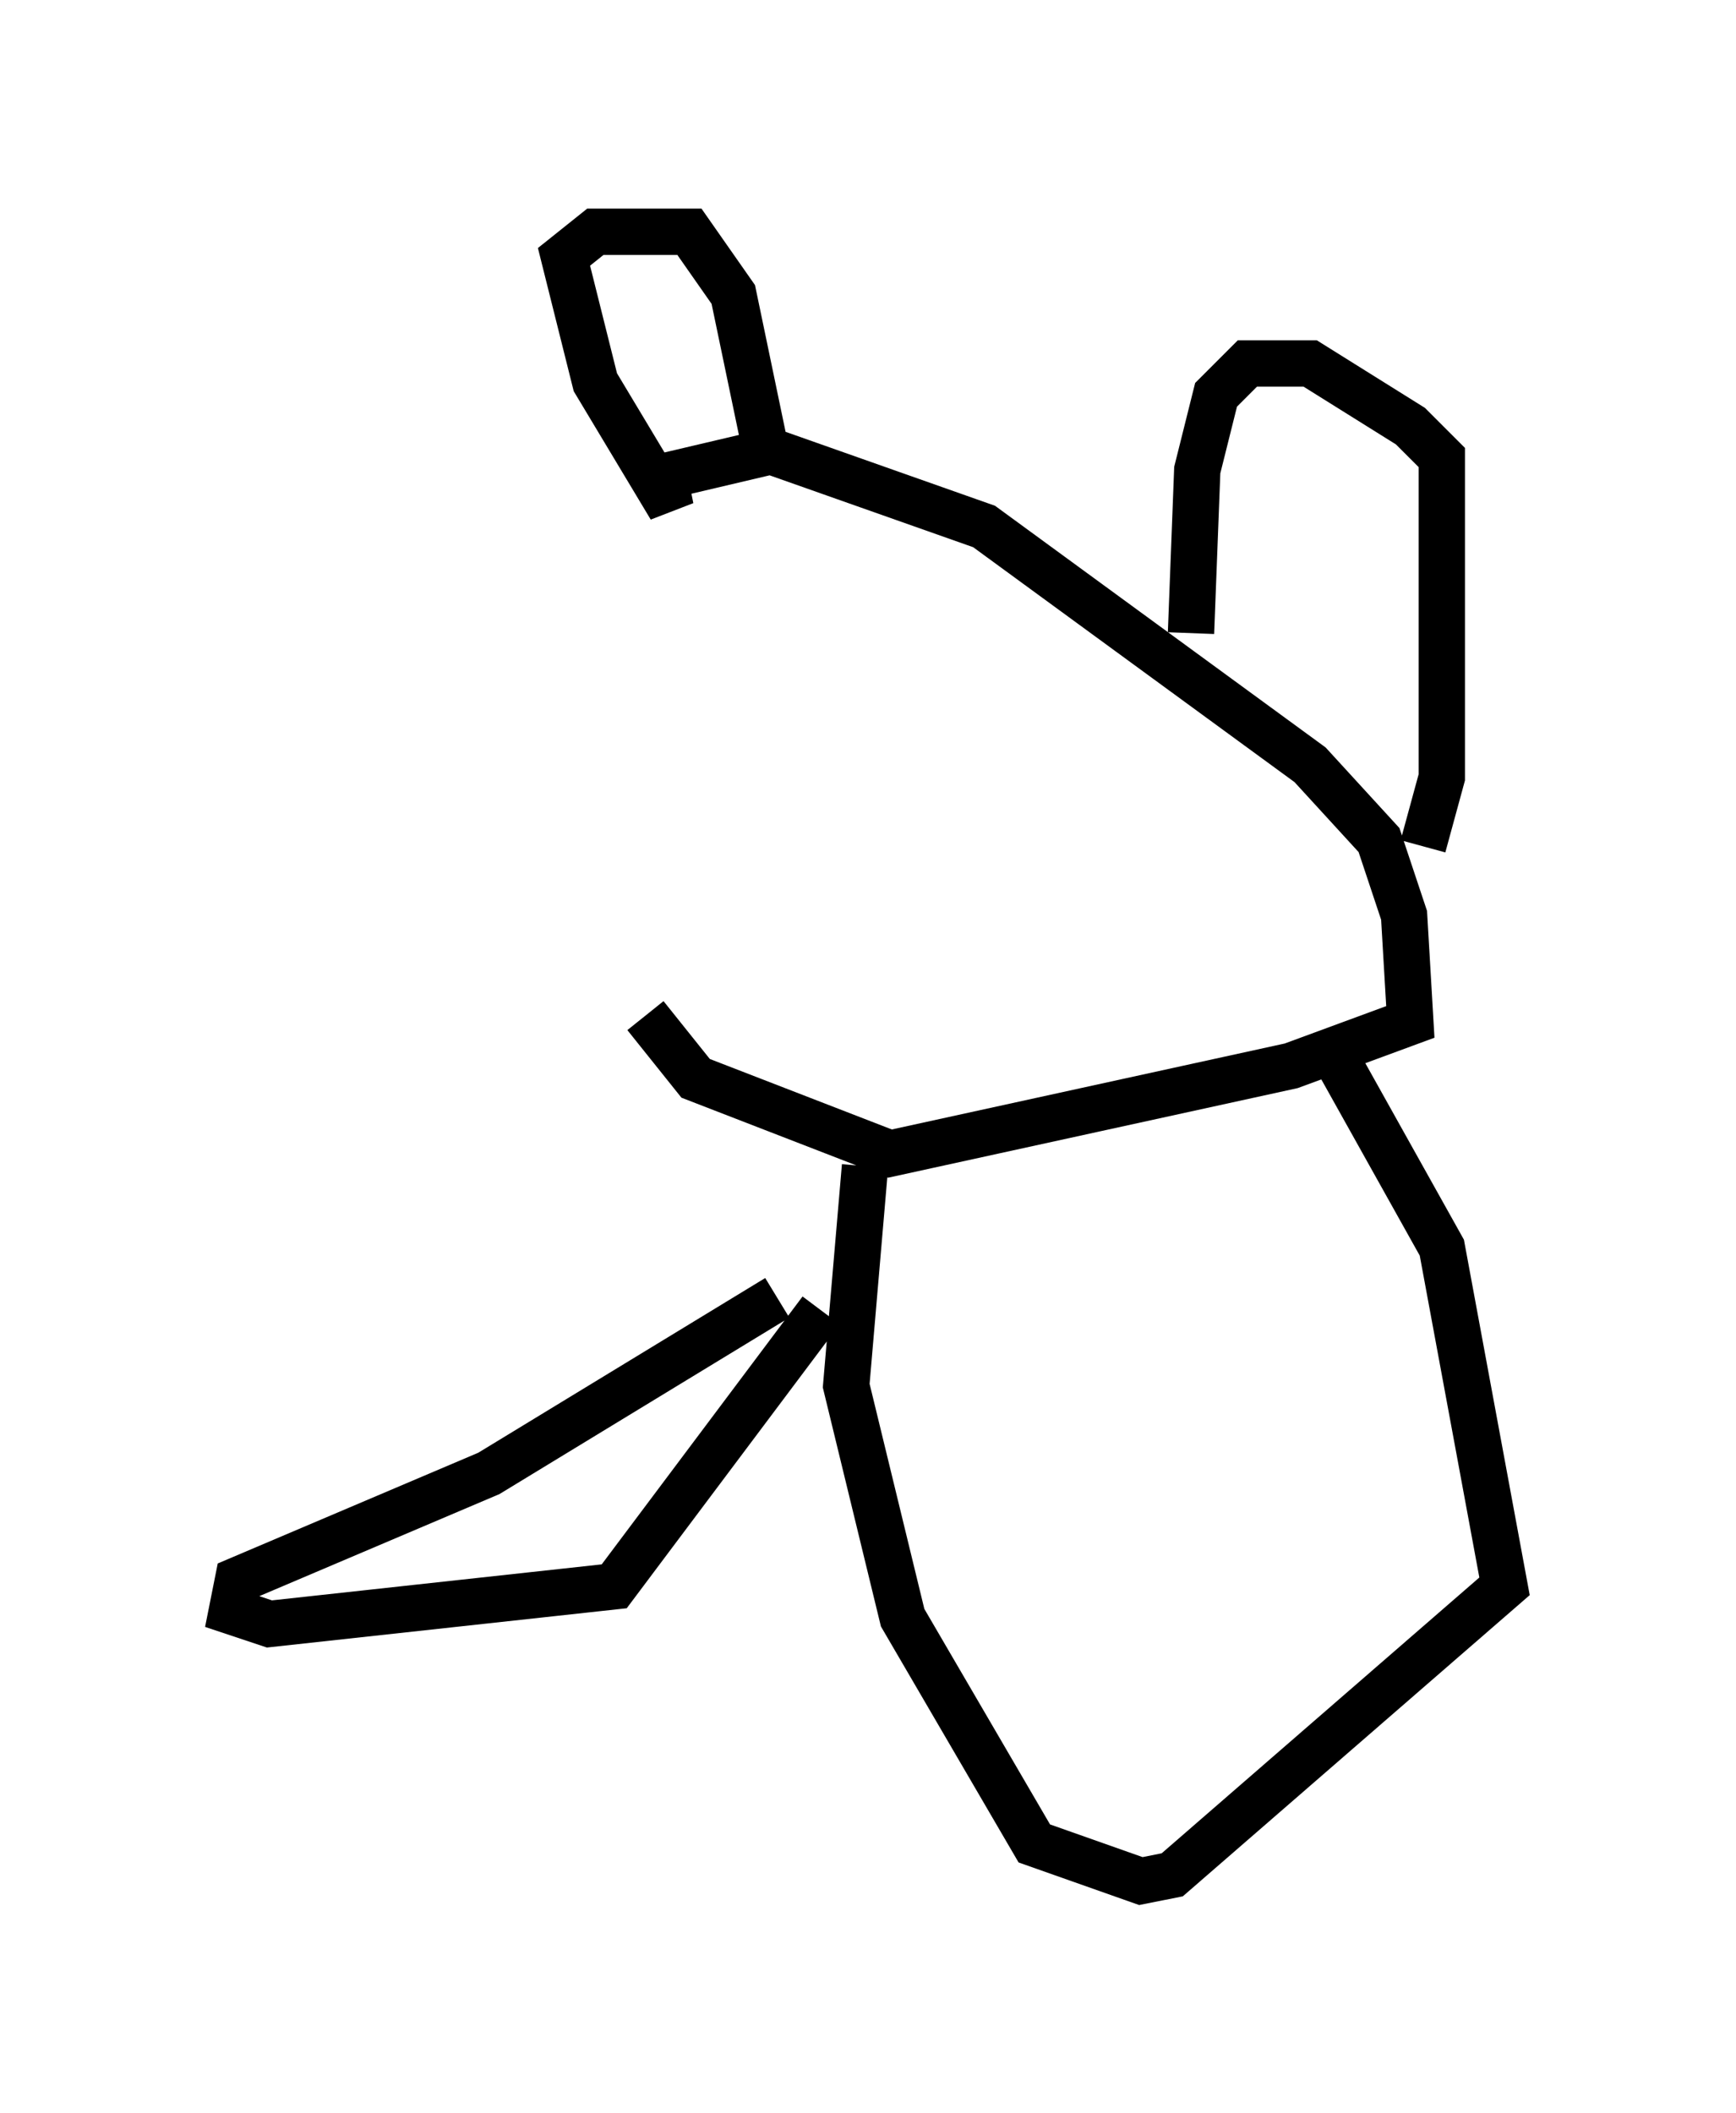 <?xml version="1.0" encoding="utf-8" ?>
<svg baseProfile="full" height="45.588" version="1.1" width="37.469" xmlns="http://www.w3.org/2000/svg" xmlns:ev="http://www.w3.org/2001/xml-events" xmlns:xlink="http://www.w3.org/1999/xlink"><defs /><rect fill="white" height="45.588" width="37.469" x="0" y="0" /><path d="M13.931, 9.871 m0.0, 12.043 l1.083, 1.353 4.195, 1.624 l8.66, -1.894 2.571, -0.947 l-0.135, -2.3 -0.541, -1.624 l-1.488, -1.624 -7.036, -5.142 l-4.601, -1.624 -2.3, 0.541 l0.135, 0.677 -1.624, -2.706 l-0.677, -2.706 0.677, -0.541 l2.03, 0.0 0.947, 1.353 l0.677, 3.248 m9.202, 4.059 l0.135, -3.518 0.406, -1.624 l0.677, -0.677 1.353, 0.0 l2.165, 1.353 0.677, 0.677 l0.0, 6.901 -0.406, 1.488 m-12.043, 6.901 l-0.406, 4.736 1.218, 5.007 l2.842, 4.871 2.3, 0.812 l0.677, -0.135 7.172, -6.225 l-1.353, -7.307 -2.571, -4.601 m-11.773, 5.683 l-6.225, 3.789 -5.413, 2.3 l-0.135, 0.677 0.812, 0.271 l7.442, -0.812 4.465, -5.954 " fill="none" stroke="black" stroke-width="1" /></svg>